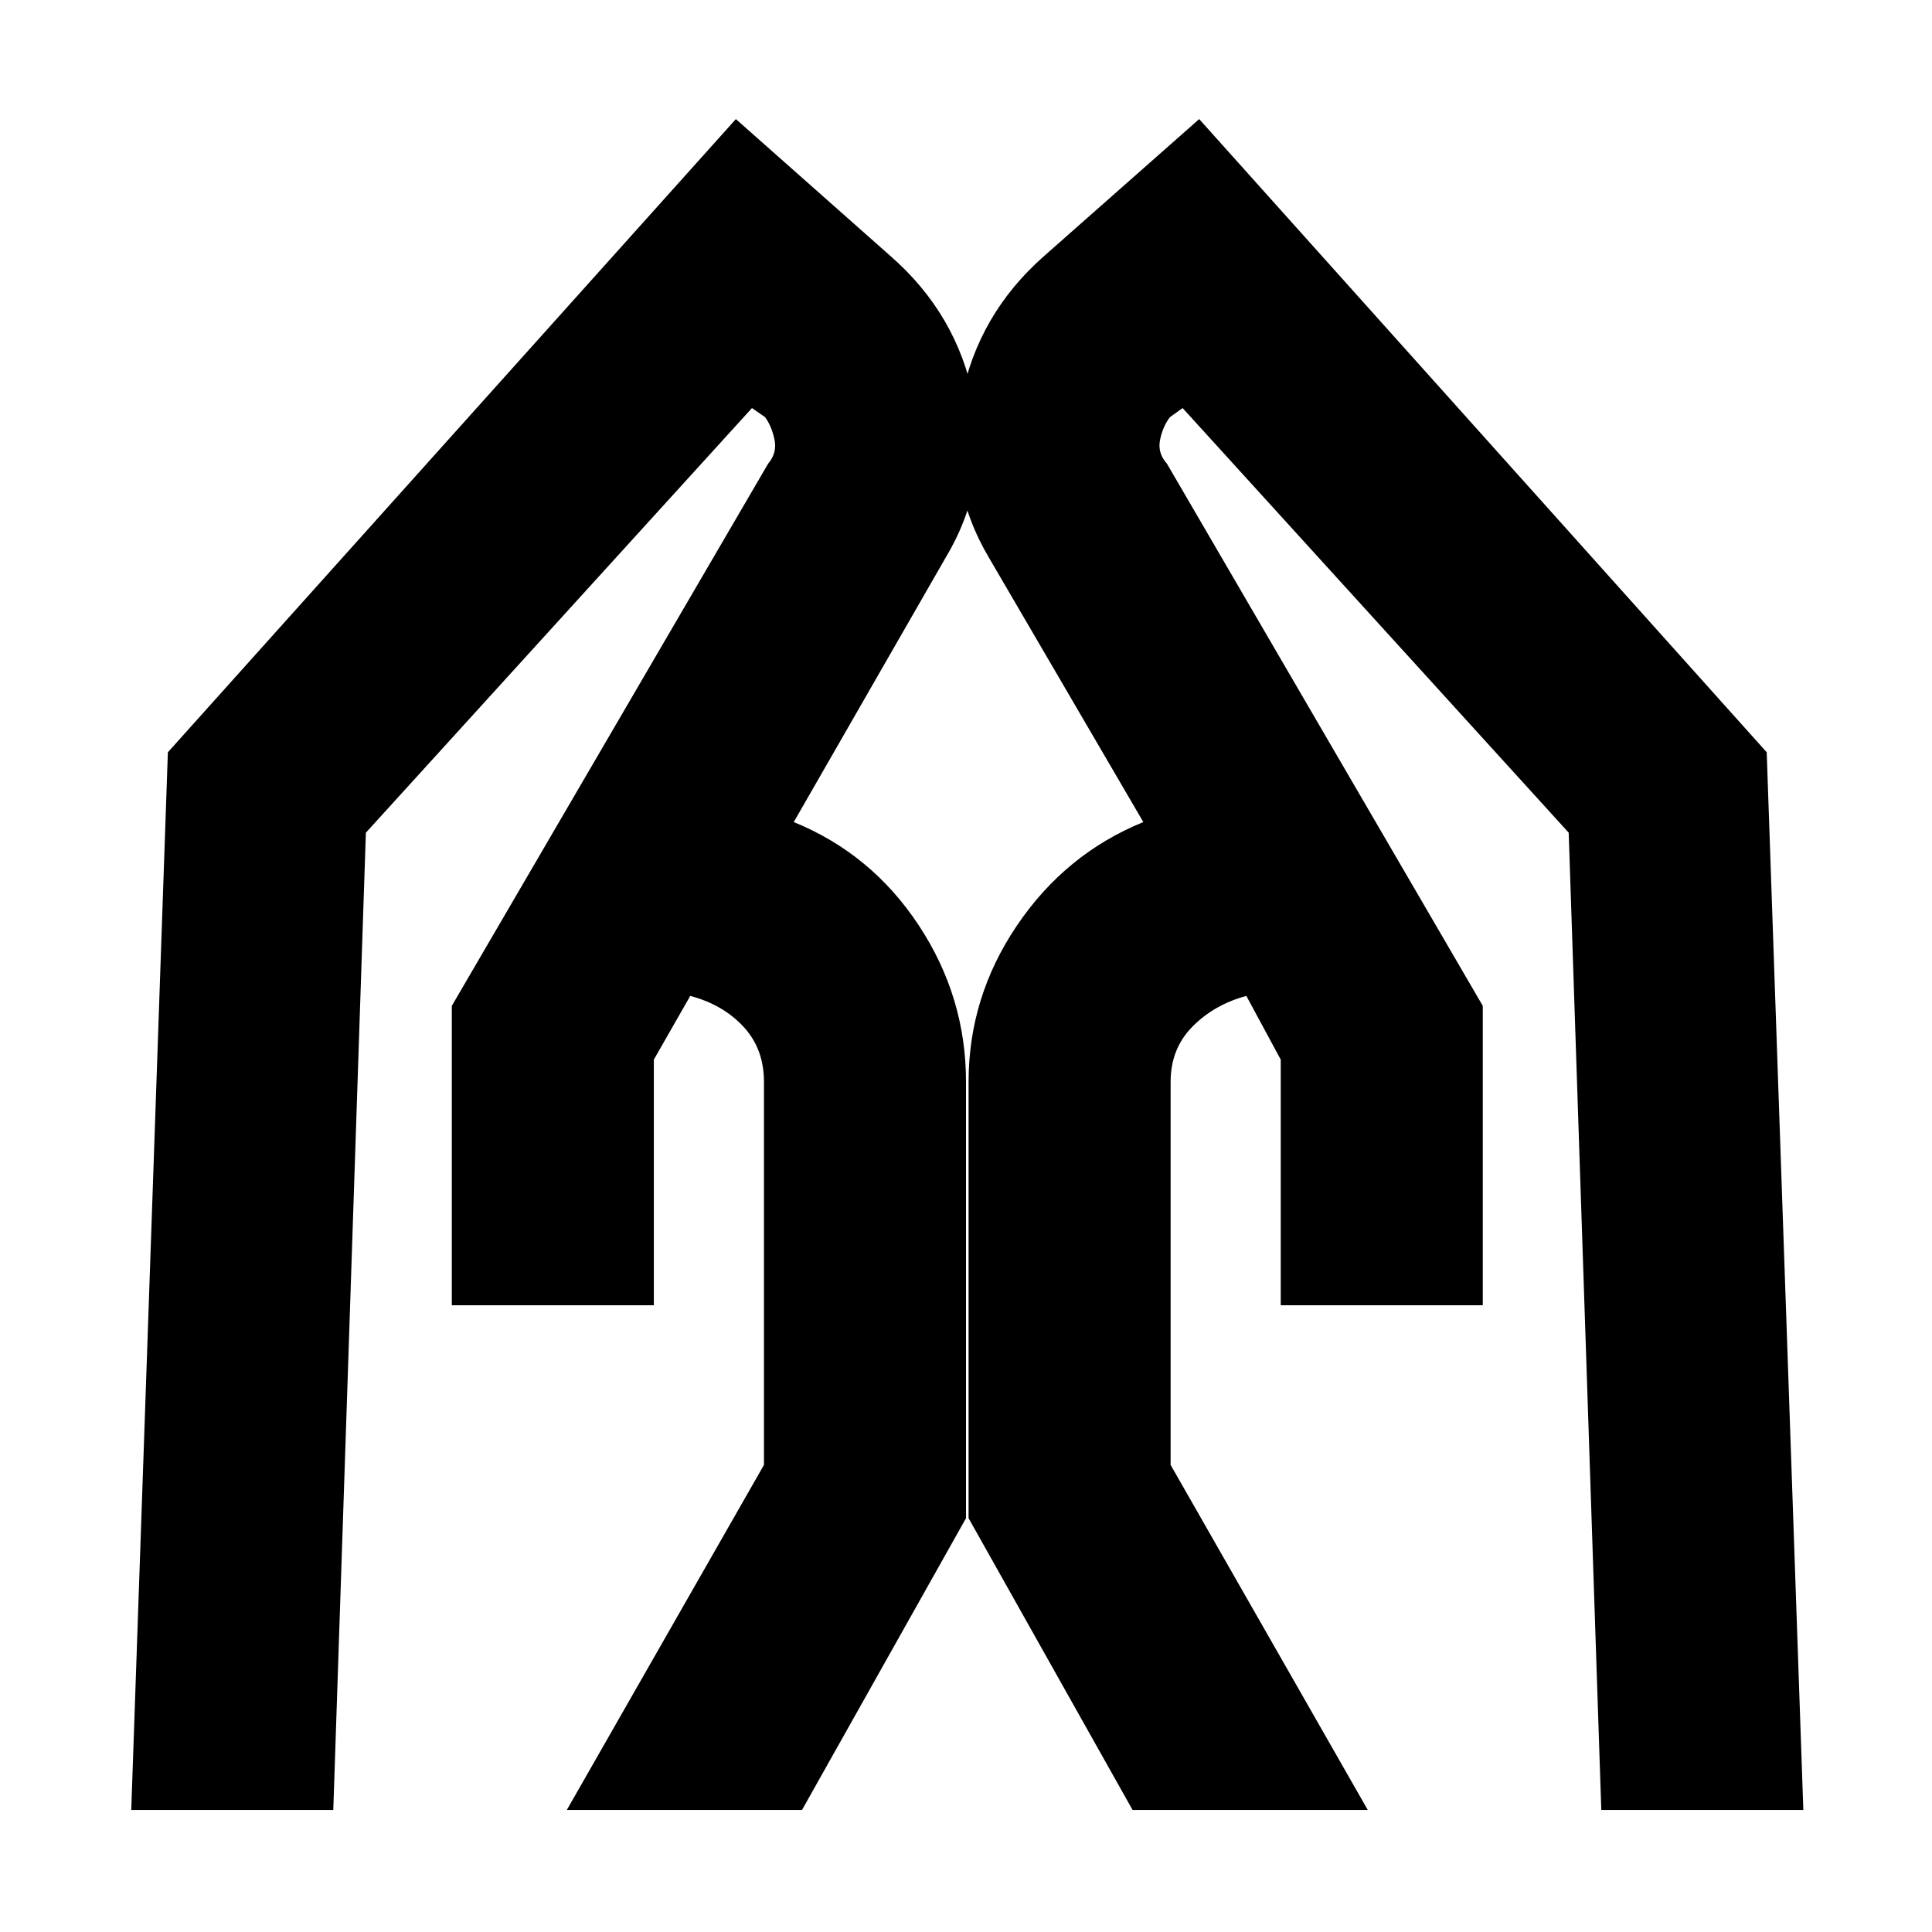 <svg xmlns="http://www.w3.org/2000/svg" height="20" viewBox="0 -960 960 960" width="20"><path d="M636.391-311.435v-122.043l-17.087-31.652q-15.956 4.282-26.793 15.26-10.837 10.979-10.837 27.457v190.326L679.63-60.652H562.761L481.283-205.61v-216.804q0-42.196 24.076-77.772 24.076-35.576 62.75-51.337l-76.435-130.913q-22.239-37.239-14-79.337 8.239-42.098 41.239-71.098l76.957-67.956 282 314.63 18.195 525.544H795.674L779.478-546.24l-191.848-211-6.282 4.522q-3.522 4.521-4.902 11.163-1.381 6.641 3.38 11.924l156.957 269.434v148.761H636.391Zm-411.891 0v-148.761L381.696-729.63q4.521-5.283 3.141-11.924-1.381-6.642-4.663-11.163l-6.522-4.522-191.848 211-16.195 485.587H65.217l18.196-525.544 282.239-314.63 76.718 67.956q33.239 29 41.478 71.098 8.239 42.098-14.239 79.337l-75.196 130.913q38.674 15.761 62.13 51.337Q480-464.609 480-422.413v216.804L398.522-60.652h-116.87l97.957-171.435v-190.326q0-16.478-10.218-27.457-10.217-10.978-26.413-15.26l-18.087 31.652v122.043H224.5Z"/></svg>